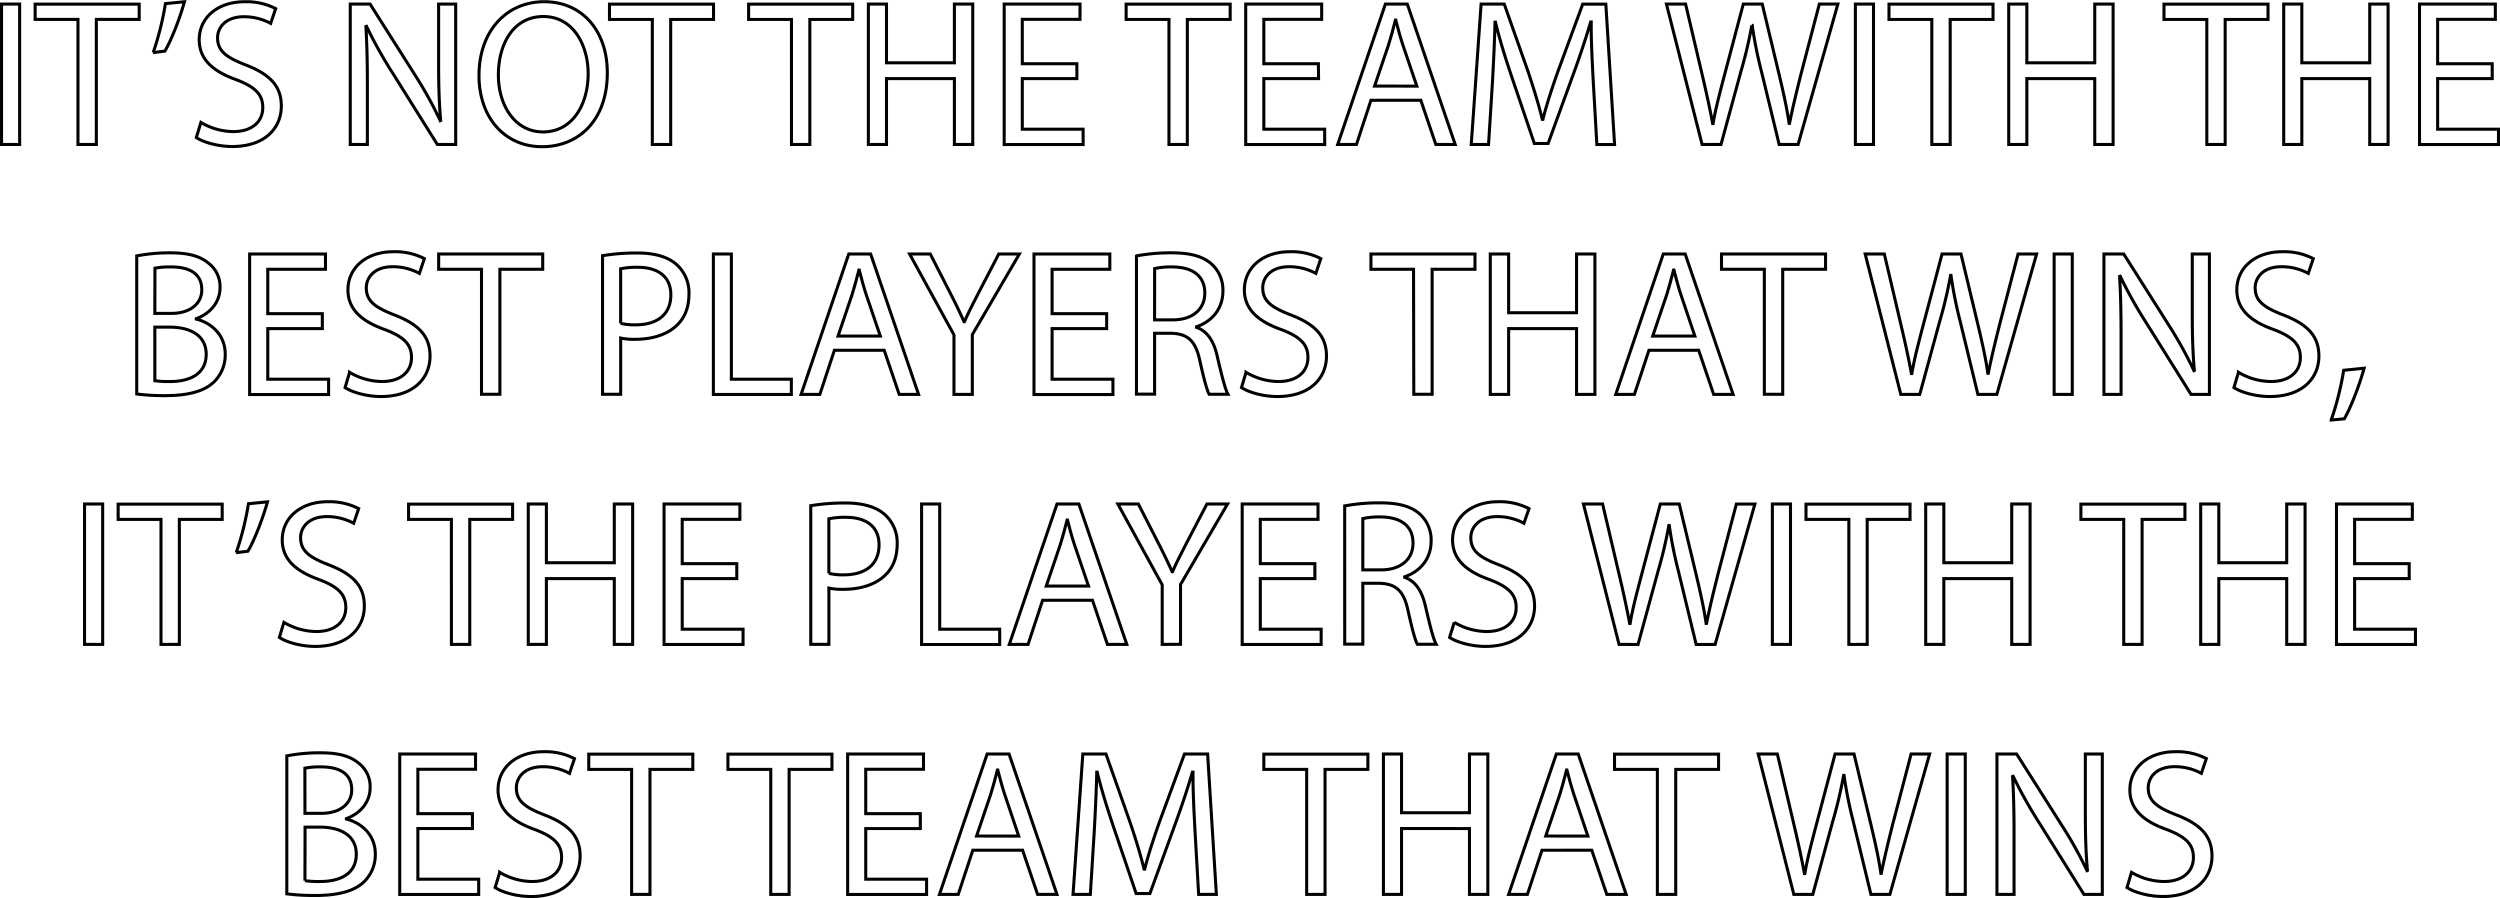 <svg xmlns="http://www.w3.org/2000/svg" viewBox="0 0 816.96 293.45"><defs><style>.cls-1{fill:none;stroke:#000}</style></defs><title>Asset 1</title><g id="Layer_2" data-name="Layer 2"><path class="cls-1" d="M6.42 1.32V47.2H.5V1.32zm19.06 5.03h-14v-5h34v5h-14V47.2h-6zM60.27.57c-1.57 5.72-4.49 13-6.4 16.13l-3.81.48a96.39 96.39 0 0 0 4-16zM65.65 40a21 21 0 0 0 10.62 3c6.06 0 9.6-3.2 9.6-7.83 0-4.29-2.45-6.74-8.65-9.12C69.73 23.37 65.1 19.49 65.1 13 65.1 5.88 71 .57 79.94.57a20.85 20.85 0 0 1 10.15 2.25l-1.64 4.83a18.27 18.27 0 0 0-8.71-2.18c-6.26 0-8.64 3.74-8.64 6.87 0 4.29 2.79 6.4 9.12 8.85 7.76 3 11.71 6.74 11.71 13.48 0 7.08-5.24 13.21-16.06 13.21-4.42 0-9.26-1.29-11.71-2.93zm48.81 7.2V1.32h6.47l14.7 23.21a129.82 129.82 0 0 1 8.24 14.91l.14-.07c-.54-6.13-.68-11.71-.68-18.85V1.32h5.58V47.2h-6l-14.57-23.28a145.57 145.57 0 0 1-8.57-15.32l-.2.07c.34 5.79.48 11.3.48 18.92V47.2zm84-23.42c0 15.79-9.6 24.16-21.31 24.16-12.12 0-20.62-9.39-20.62-23.28 0-14.57 9.05-24.1 21.31-24.1 12.52.01 20.62 9.61 20.62 23.22zm-35.6.75c0 9.8 5.31 18.58 14.64 18.58s14.7-8.65 14.7-19.06c0-9.12-4.76-18.65-14.63-18.65s-14.71 9.06-14.71 19.13zm50.31-18.18h-14v-5h34v5h-14V47.2h-6zm45.47 0h-14v-5h34v5h-14V47.2h-6zm31.05-5.03v19.2h22.19V1.32h6V47.2h-6V25.69h-22.19V47.2h-5.92V1.32zm62.22 24.37h-17.84v16.54h19.88v5h-25.8V1.32h24.78v5h-18.86v14.5h17.83zM382 6.35h-14v-5h34v5h-14V47.2h-6zm48.88 19.34H413v16.54h19.88v5h-25.8V1.32h24.82v5H413v14.5h17.83zM448 32.77l-4.73 14.43h-6.13l15.59-45.88h7.15l15.65 45.88h-6.33l-4.9-14.43zm15-4.63l-4.49-13.21c-1-3-1.7-5.72-2.38-8.37h-.14c-.68 2.72-1.43 5.51-2.31 8.3l-4.49 13.27zM520.67 27c-.34-6.4-.75-14.09-.68-19.81h-.2c-1.57 5.38-3.47 11.1-5.79 17.43l-8.1 22.26h-4.5L494 25.07c-2.18-6.47-4-12.39-5.31-17.83h-.14c-.14 5.72-.48 13.41-.88 20.28l-1.24 19.68h-5.65L484 1.32h7.56l7.83 22.19c1.88 5.65 3.44 10.69 4.61 15.49h.2c1.16-4.63 2.79-9.67 4.83-15.45l8.17-22.19h7.56l2.86 45.88h-5.79zm35.54 20.2L544.56 1.32h6.26l5.45 23.21c1.36 5.72 2.59 11.44 3.4 15.86h.14c.75-4.56 2.18-10 3.74-15.93l6.13-23.14h6.19l5.58 23.28c1.29 5.45 2.52 10.89 3.2 15.72h.14c1-5 2.25-10.14 3.68-15.86l6.06-23.14h6.06l-13 45.88h-6.19l-5.8-23.9a138.24 138.24 0 0 1-3-15h-.14a143.36 143.36 0 0 1-3.54 15l-6.52 23.9zm56.02-45.88V47.2h-5.92V1.32zm19.06 5.03h-14v-5h34v5h-14V47.2h-6zm31.05-5.03v19.2h22.19V1.32h6V47.2h-6V25.69h-22.19V47.2h-5.92V1.32zm58.81 5.03h-14v-5h34v5h-14V47.2h-6zm31.05-5.03v19.2h22.19V1.32h6V47.2h-6V25.69H752.2V47.2h-5.92V1.32zm62.22 24.37h-17.84v16.54h19.88v5h-25.8V1.32h24.78v5h-18.86v14.5h17.83zM44.68 83.62a57.39 57.39 0 0 1 10.82-1c5.92 0 9.73 1 12.59 3.34a9.62 9.62 0 0 1 3.81 8.1c0 4.42-2.93 8.3-7.76 10.07v.14c4.36 1.09 9.46 4.7 9.46 11.5a12.37 12.37 0 0 1-3.87 9.23c-3.2 2.93-8.37 4.29-15.86 4.29a69.2 69.2 0 0 1-9.19-.54zm5.92 18.79H56c6.26 0 9.94-3.27 9.94-7.69 0-5.38-4.08-7.49-10.07-7.49a25.41 25.41 0 0 0-5.24.41zm0 22a31.65 31.65 0 0 0 5 .27c6.13 0 11.78-2.25 11.78-8.92 0-6.26-5.38-8.85-11.84-8.85H50.6zm54.73-17.03H87.5v16.54h19.88v5h-25.8V83h24.78v5H87.5v14.5h17.83zm8.92 14.29a21 21 0 0 0 10.62 3c6.06 0 9.6-3.2 9.6-7.83 0-4.29-2.45-6.74-8.65-9.12-7.49-2.65-12.12-6.53-12.12-13 0-7.15 5.92-12.46 14.84-12.46a20.85 20.85 0 0 1 10.14 2.25l-1.63 4.83a18.27 18.27 0 0 0-8.71-2.18c-6.26 0-8.64 3.74-8.64 6.88 0 4.29 2.79 6.4 9.12 8.85 7.76 3 11.71 6.74 11.71 13.48 0 7.08-5.24 13.21-16.06 13.21-4.42 0-9.26-1.29-11.71-2.93zM157.35 88h-14v-5h34v5h-14v40.84h-6zm39.55-4.45a68.68 68.68 0 0 1 11.37-.88c5.85 0 10.14 1.36 12.87 3.81a12.33 12.33 0 0 1 4 9.6c0 4.15-1.23 7.42-3.54 9.8-3.13 3.34-8.24 5-14 5a20.38 20.38 0 0 1-4.77-.41v18.38h-5.93zm5.92 22.12a19.84 19.84 0 0 0 4.9.48c7.15 0 11.5-3.47 11.5-9.8 0-6.06-4.29-9-10.82-9a24.84 24.84 0 0 0-5.58.48zM233.12 83H239v40.91h19.6v5h-25.48zm39.55 31.46l-4.76 14.43h-6.13L277.36 83h7.15l15.66 45.88h-6.33l-4.9-14.43zm15-4.63l-4.49-13.21c-1-3-1.7-5.72-2.38-8.37h-.14c-.68 2.72-1.43 5.51-2.31 8.3l-4.49 13.27zm24.07 19.06v-19.47L297.24 83H304l6.47 12.66c1.77 3.47 3.13 6.26 4.56 9.46h.14c1.29-3 2.86-6 4.63-9.46L326.38 83h6.74l-15.38 26.34v19.54zm49.9-21.51h-17.83v16.54h19.88v5h-25.8V83h24.78v5h-18.86v14.5h17.83zm9.74-23.76a61.67 61.67 0 0 1 11.37-1c6.33 0 10.41 1.16 13.27 3.74a11.43 11.43 0 0 1 3.61 8.71c0 6.06-3.81 10.07-8.64 11.71v.2c3.54 1.23 5.65 4.49 6.74 9.26 1.5 6.4 2.59 10.82 3.54 12.59h-6.13c-.75-1.29-1.77-5.24-3.06-11-1.36-6.33-3.81-8.71-9.19-8.92h-5.59v19.88h-5.92zm5.92 20.9h6.06c6.33 0 10.35-3.47 10.35-8.71 0-5.92-4.29-8.51-10.55-8.58a24.35 24.35 0 0 0-5.85.54zm29.89 17.15a21 21 0 0 0 10.62 3c6.06 0 9.6-3.2 9.6-7.83 0-4.29-2.45-6.74-8.65-9.12-7.49-2.65-12.12-6.53-12.12-13 0-7.15 5.92-12.46 14.84-12.46a20.85 20.85 0 0 1 10.14 2.25L430 89.34a18.27 18.27 0 0 0-8.71-2.18c-6.26 0-8.65 3.74-8.65 6.88 0 4.29 2.79 6.4 9.12 8.85 7.76 3 11.71 6.74 11.71 13.48 0 7.08-5.24 13.21-16.06 13.21-4.42 0-9.26-1.29-11.71-2.93zM461.92 88H448v-5h34v5h-14v40.84h-6zM493 83v19.2h22.19V83h6v45.88h-6v-21.5H493v21.51h-6V83zm45.85 31.46l-4.76 14.43H528L543.54 83h7.15l15.66 45.88H560l-4.9-14.43zm15-4.63l-4.45-13.21c-1-3-1.7-5.72-2.38-8.37h-.14c-.68 2.72-1.43 5.51-2.31 8.3l-4.49 13.27zM576.56 88h-14v-5h34v5h-14v40.84h-6zm44.59 40.89L609.51 83h6.26l5.45 23.21c1.36 5.72 2.59 11.44 3.4 15.86h.14c.75-4.56 2.18-10 3.74-15.93L634.63 83h6.19l5.58 23.28c1.29 5.45 2.52 10.89 3.2 15.72h.14c1-5 2.25-10.14 3.68-15.86L659.47 83h6.06l-13 45.88h-6.19L640.55 105a138.24 138.24 0 0 1-3-15h-.14a143.36 143.36 0 0 1-3.54 15l-6.53 23.89zM677.18 83v45.88h-5.92V83zm10.35 45.89V83H694l14.7 23.21a129.82 129.82 0 0 1 8.24 14.91l.14-.07c-.54-6.13-.68-11.71-.68-18.85V83h5.6v45.88h-6l-14.57-23.28a145.66 145.66 0 0 1-8.58-15.32l-.2.07c.34 5.79.48 11.3.48 18.92v19.6zm43.97-7.22a21 21 0 0 0 10.62 3c6.06 0 9.6-3.2 9.6-7.83 0-4.29-2.45-6.74-8.64-9.12-7.49-2.65-12.12-6.53-12.12-13 0-7.15 5.92-12.46 14.84-12.46a20.84 20.84 0 0 1 10.14 2.25l-1.63 4.83a18.28 18.28 0 0 0-8.71-2.18c-6.26 0-8.65 3.74-8.65 6.88 0 4.29 2.79 6.4 9.12 8.85 7.76 3 11.71 6.74 11.71 13.48 0 7.08-5.24 13.21-16.06 13.21-4.42 0-9.26-1.29-11.71-2.93zm30.3 15.59a97.81 97.81 0 0 0 4.08-16.26l6.67-.68c-1.57 5.79-4.56 13.34-6.47 16.54zM33.55 164.7v45.88h-5.92V164.7zm19.06 5.04h-14v-5h34v5h-14v40.84h-6zM87.4 164c-1.57 5.72-4.49 13-6.4 16.13l-3.81.48a96.39 96.39 0 0 0 4-16zm5.38 39.37a21 21 0 0 0 10.62 3c6.06 0 9.6-3.2 9.6-7.83 0-4.29-2.45-6.74-8.65-9.12-7.49-2.65-12.12-6.53-12.12-13 0-7.15 5.92-12.46 14.84-12.46a20.85 20.85 0 0 1 10.14 2.25l-1.63 4.79a18.27 18.27 0 0 0-8.71-2.18c-6.26 0-8.64 3.74-8.64 6.88 0 4.29 2.79 6.4 9.12 8.85 7.76 3 11.71 6.74 11.71 13.48 0 7.08-5.24 13.21-16.06 13.21-4.42 0-9.26-1.29-11.71-2.93zm54.73-33.63h-14v-5h34v5h-14v40.84h-6zm31.04-5.04v19.2h22.19v-19.2h6v45.88h-6v-21.51h-22.19v21.51h-5.92V164.7zm62.22 24.37h-17.83v16.54h19.88v5H217V164.7h24.78v5h-18.84v14.5h17.83zm24.17-23.82a68.68 68.68 0 0 1 11.37-.88c5.85 0 10.14 1.36 12.87 3.81a12.33 12.33 0 0 1 4 9.6c0 4.15-1.23 7.42-3.54 9.8-3.13 3.34-8.24 5-14 5a20.38 20.38 0 0 1-4.77-.41v18.38h-5.92zm5.92 22.12a19.84 19.84 0 0 0 4.9.48c7.15 0 11.5-3.47 11.5-9.8 0-6.06-4.29-9-10.82-9a24.84 24.84 0 0 0-5.58.48zm30.3-22.67h5.92v40.91h19.6v5h-25.52zm39.55 31.45l-4.76 14.43h-6.13l15.59-45.88h7.15l15.66 45.88h-6.33L357 196.15zm15-4.63l-4.49-13.21c-1-3-1.7-5.72-2.38-8.37h-.14c-.68 2.72-1.43 5.51-2.31 8.3l-4.49 13.27zm24.08 19.06v-19.47l-14.5-26.41H372l6.47 12.66c1.77 3.47 3.13 6.26 4.56 9.46h.14c1.29-3 2.86-6 4.63-9.46l6.6-12.66h6.74L385.78 191v19.54zm49.89-21.51h-17.83v16.54h19.88v5h-25.8V164.7h24.78v5h-18.86v14.5h17.83zm9.74-23.75a61.67 61.67 0 0 1 11.37-1c6.33 0 10.41 1.16 13.27 3.74a11.43 11.43 0 0 1 3.61 8.71c0 6.06-3.81 10.07-8.64 11.71v.2c3.54 1.23 5.65 4.49 6.74 9.26 1.5 6.4 2.59 10.82 3.54 12.59h-6.13c-.75-1.29-1.77-5.24-3.06-11-1.36-6.33-3.81-8.71-9.19-8.92h-5.58v19.88h-5.92zm5.92 20.9h6.06c6.33 0 10.35-3.47 10.35-8.71 0-5.92-4.29-8.51-10.55-8.58a24.35 24.35 0 0 0-5.85.54zm29.89 17.15a21 21 0 0 0 10.62 3c6.06 0 9.6-3.2 9.6-7.83 0-4.29-2.45-6.74-8.65-9.12-7.49-2.65-12.12-6.53-12.12-13 0-7.15 5.92-12.46 14.84-12.46a20.85 20.85 0 0 1 10.14 2.25L498 171a18.27 18.27 0 0 0-8.71-2.18c-6.26 0-8.65 3.74-8.65 6.88 0 4.29 2.79 6.4 9.12 8.85 7.76 3 11.71 6.74 11.71 13.48 0 7.08-5.24 13.21-16.06 13.21-4.42 0-9.26-1.29-11.71-2.93zm53.85 7.21l-11.64-45.88h6.26l5.45 23.21c1.36 5.72 2.59 11.44 3.4 15.86h.14c.75-4.56 2.18-10 3.74-15.93l6.13-23.14h6.19l5.58 23.3c1.29 5.45 2.52 10.89 3.2 15.72h.14c1-5 2.25-10.14 3.68-15.86l6.06-23.14h6.06l-13 45.88h-6.19l-5.79-23.89a138.24 138.24 0 0 1-3-15h-.14a143.36 143.36 0 0 1-3.54 15l-6.53 23.89zm56.02-45.88v45.88h-5.92V164.7zm19.07 5.04h-14v-5h34v5h-14v40.84h-6zm31.04-5.04v19.2h22.19v-19.2h6v45.88h-6v-21.51h-22.19v21.51h-5.92V164.7zm58.79 5.04h-14v-5h34v5h-14v40.84h-6zm31.07-5.04v19.2h22.19v-19.2h6v45.88h-6v-21.51h-22.19v21.51h-5.92V164.7zm62.22 24.37h-17.84v16.54h19.88v5h-25.8V164.7h24.78v5h-18.86v14.5h17.83zM93.73 247a57.39 57.39 0 0 1 10.82-1c5.92 0 9.73 1 12.59 3.34a9.62 9.62 0 0 1 3.81 8.1c0 4.42-2.93 8.3-7.76 10.07v.14c4.36 1.09 9.46 4.7 9.46 11.5a12.37 12.37 0 0 1-3.88 9.19c-3.2 2.93-8.37 4.29-15.86 4.29a69.2 69.2 0 0 1-9.19-.54zm5.92 18.79H105c6.26 0 9.94-3.27 9.94-7.69 0-5.38-4.08-7.49-10.07-7.49a25.4 25.4 0 0 0-5.24.41zm0 22a31.65 31.65 0 0 0 5 .27c6.13 0 11.78-2.25 11.78-8.92 0-6.26-5.38-8.85-11.84-8.85h-4.9zm54.73-17.03h-17.83v16.54h19.88v5h-25.8v-45.91h24.77v5h-18.85v14.5h17.83zm8.92 14.3a21 21 0 0 0 10.62 3c6.06 0 9.6-3.2 9.6-7.83 0-4.29-2.45-6.74-8.65-9.12-7.49-2.65-12.12-6.53-12.12-13 0-7.15 5.92-12.46 14.84-12.46a20.85 20.85 0 0 1 10.14 2.25l-1.63 4.83a18.27 18.27 0 0 0-8.71-2.18c-6.26 0-8.65 3.74-8.65 6.88 0 4.29 2.79 6.4 9.12 8.85 7.76 3 11.71 6.74 11.71 13.48 0 7.08-5.24 13.21-16.06 13.21-4.42 0-9.26-1.29-11.71-2.93zm43.1-33.63h-14v-5h34v5h-14v40.84h-6zm45.47 0h-14v-5h34v5h-14v40.84h-6zm48.88 19.33h-17.84v16.54h19.88v5H277v-45.91h24.78v5h-18.87v14.5h17.83zm17.15 7.08l-4.76 14.43H307l15.59-45.88h7.15l15.66 45.88h-6.33l-4.9-14.43zm15-4.63L328.45 260c-1-3-1.7-5.72-2.38-8.37h-.14c-.68 2.72-1.43 5.51-2.31 8.3l-4.49 13.27zm57.64-1.08c-.34-6.4-.75-14.09-.68-19.81h-.2c-1.57 5.38-3.47 11.1-5.79 17.43l-8.1 22.25h-4.49l-7.42-21.85c-2.18-6.47-4-12.39-5.31-17.83h-.14c-.14 5.72-.48 13.41-.88 20.28l-1.23 19.67h-5.65l3.2-45.88h7.56l7.83 22.19c1.91 5.65 3.47 10.69 4.63 15.45h.2c1.16-4.63 2.79-9.67 4.83-15.45l8.17-22.19h7.56l2.86 45.88h-5.79zm36.46-20.7h-14v-5h34v5h-14v40.84h-6zm31-5.04v19.2h22.2v-19.2h6v45.88h-6v-21.51H458v21.51h-5.92v-45.88zm45.89 31.45l-4.76 14.43H493l15.59-45.88h7.15l15.66 45.88h-6.33l-4.9-14.43zm15-4.63L514.44 260c-1-3-1.7-5.72-2.38-8.37h-.14c-.68 2.72-1.43 5.51-2.31 8.3l-4.49 13.27zm22.71-21.78h-14v-5h34v5h-14v40.84h-6zm44.59 40.84l-11.64-45.88h6.26l5.45 23.21c1.36 5.72 2.59 11.44 3.4 15.86h.14c.75-4.56 2.18-10 3.74-15.93l6.13-23.14h6.19l5.58 23.28c1.29 5.45 2.52 10.89 3.2 15.72h.14c1-5 2.25-10.14 3.68-15.86l6.06-23.14h6.06l-13 45.88h-6.19l-5.79-23.89a138.24 138.24 0 0 1-3-15h-.14a143.36 143.36 0 0 1-3.54 15l-6.53 23.89zm56.03-45.88v45.88h-5.92v-45.88zm10.35 45.88v-45.88H659l14.7 23.21a129.9 129.9 0 0 1 8.3 14.91l.14-.07c-.54-6.13-.68-11.71-.68-18.85v-19.2H687v45.88h-6L666.46 269a145.57 145.57 0 0 1-8.58-15.32l-.2.07c.34 5.79.48 11.3.48 18.92v19.6zm43.98-7.21a21 21 0 0 0 10.62 3c6.06 0 9.6-3.2 9.6-7.83 0-4.29-2.45-6.74-8.64-9.12-7.49-2.65-12.12-6.53-12.12-13 0-7.15 5.92-12.46 14.84-12.46a20.84 20.84 0 0 1 10.15 2.24l-1.63 4.83a18.28 18.28 0 0 0-8.71-2.18c-6.26 0-8.65 3.74-8.65 6.88 0 4.29 2.79 6.4 9.12 8.85 7.76 3 11.71 6.74 11.71 13.48 0 7.08-5.24 13.21-16.06 13.21-4.42 0-9.26-1.29-11.71-2.93z" id="Layer_1-2" data-name="Layer 1"/></g></svg>